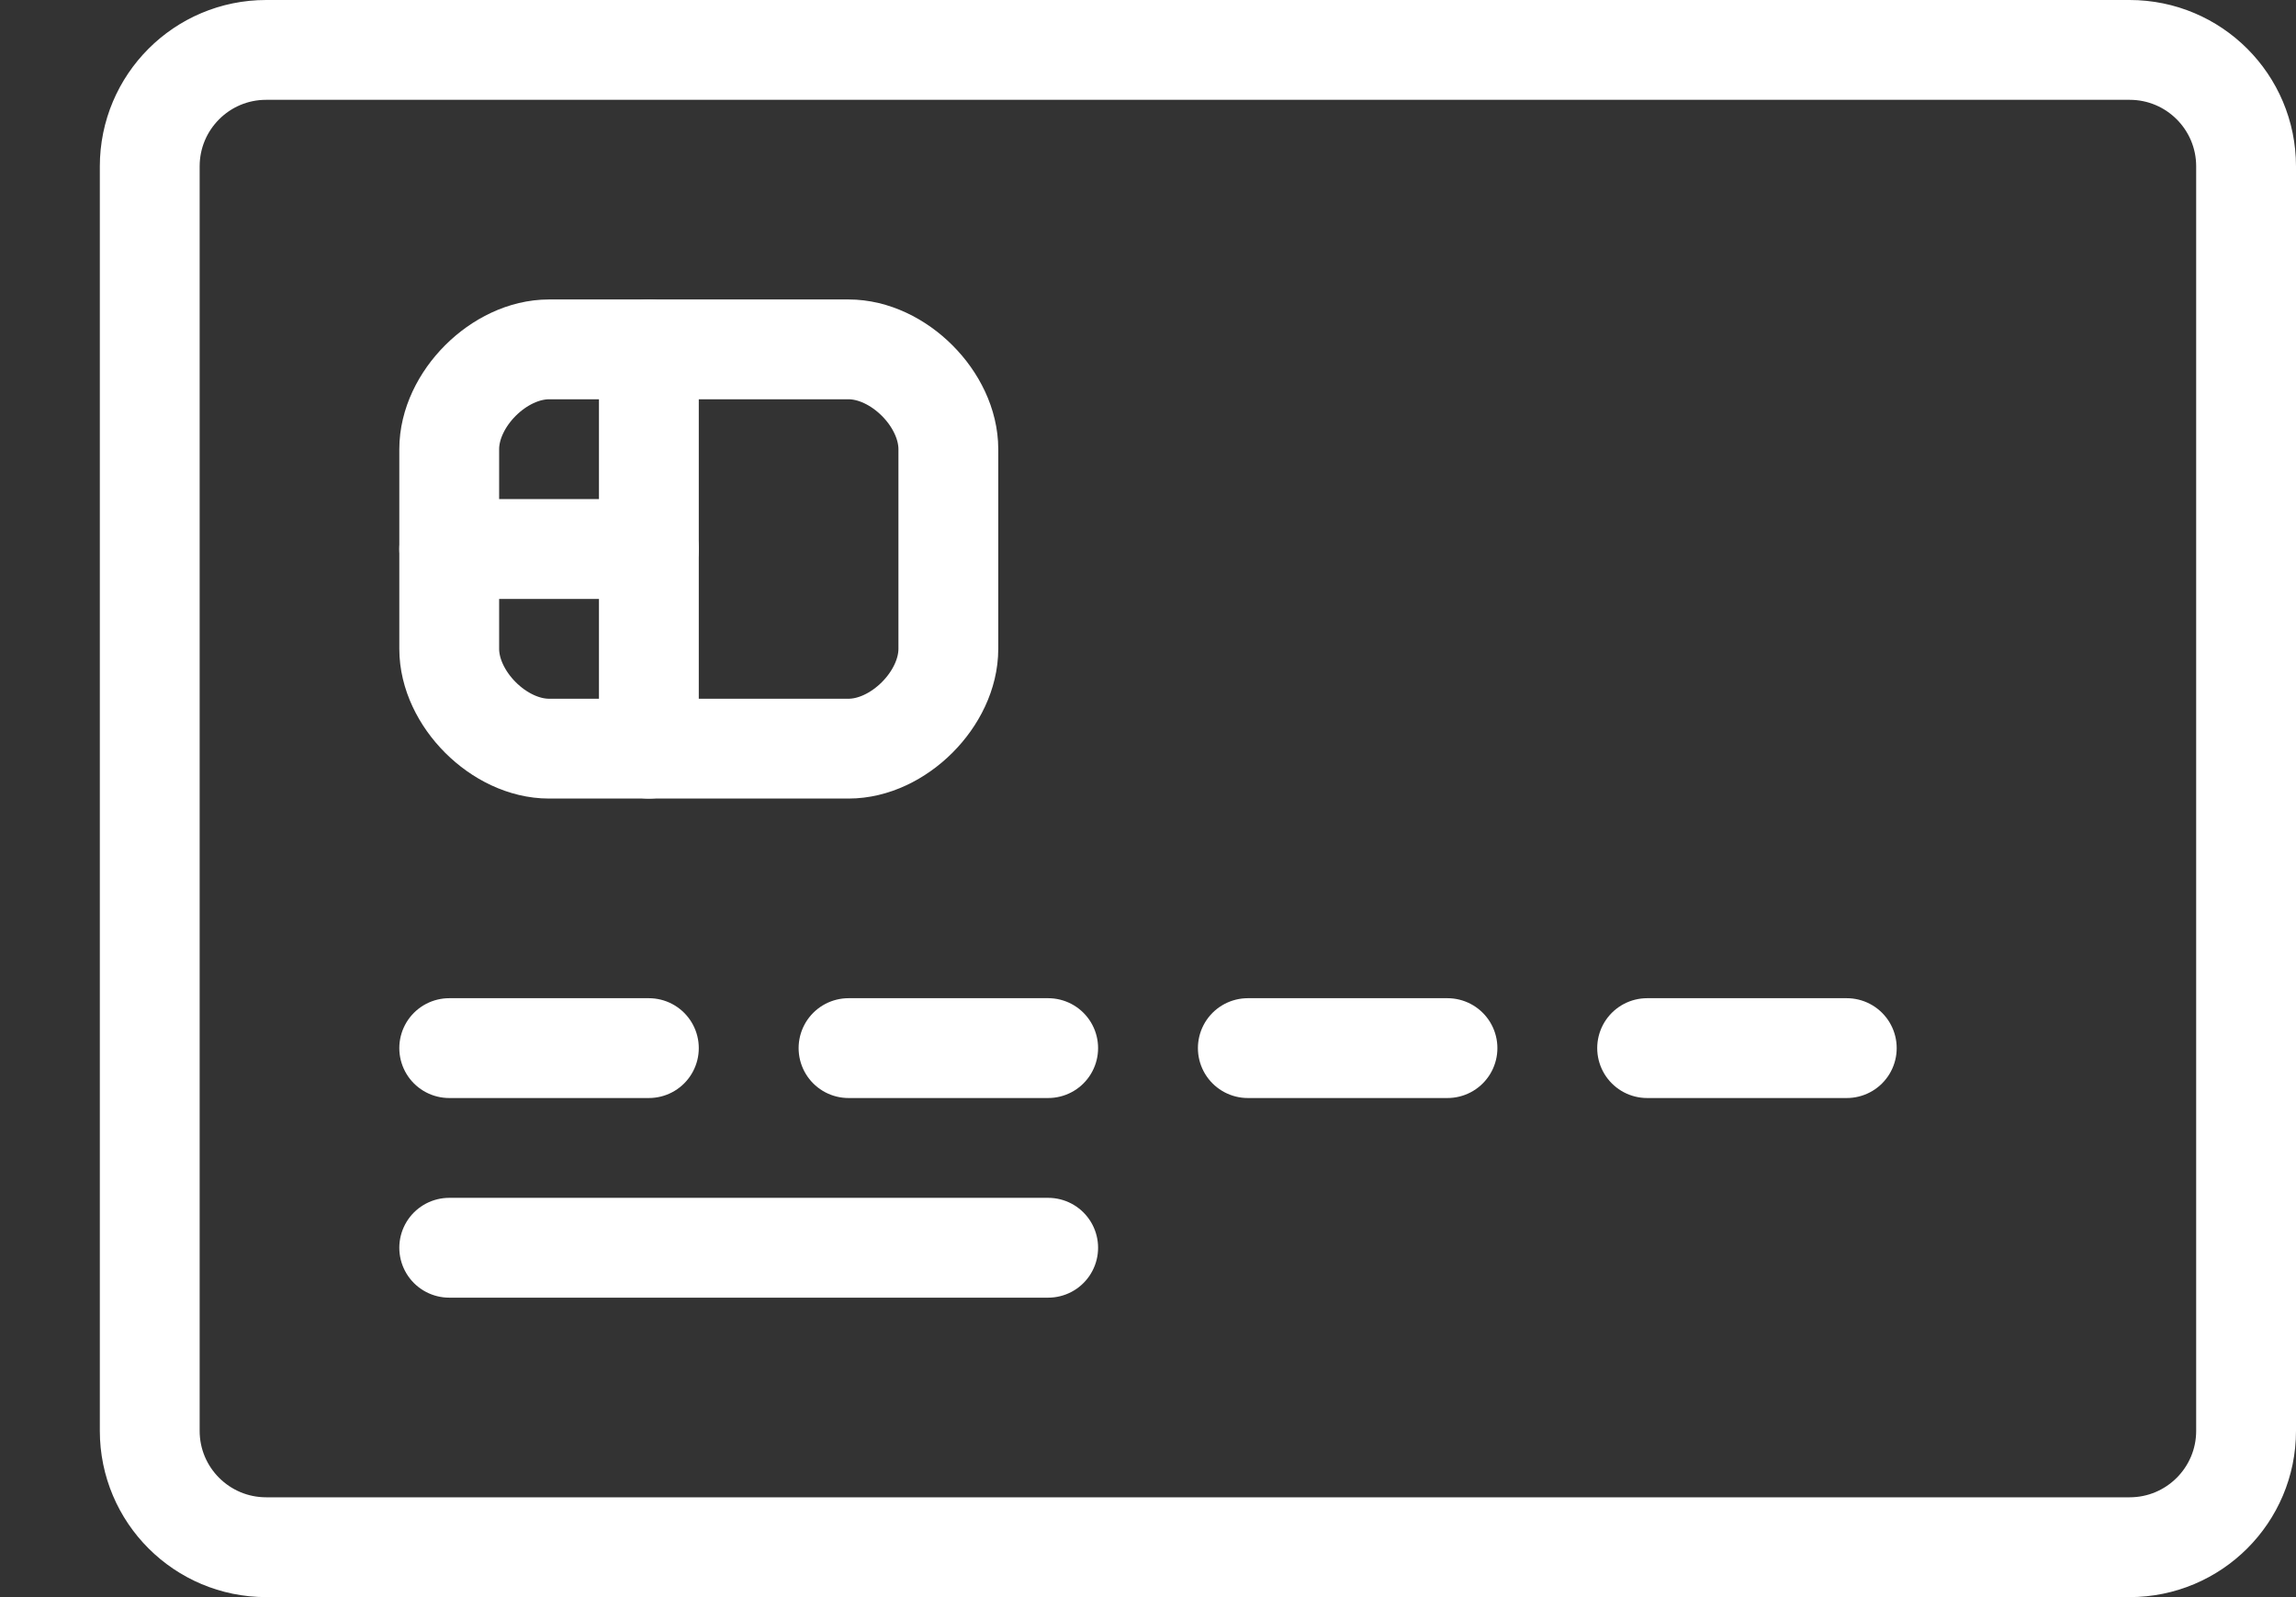 <svg xmlns="http://www.w3.org/2000/svg" xmlns:xlink="http://www.w3.org/1999/xlink" width="23" height="16" viewBox="0 0 23 16"><rect x="0" y="0" width="23" height="16" fill="#333333" stroke="none"/><defs><path id="2qfwa" d="M106.334 609.5H87.666c-.644 0-1.166.522-1.166 1.167v12.667c0 .644.522 1.166 1.167 1.166h18.666c.645 0 1.167-.522 1.167-1.166v-12.667c0-.645-.522-1.167-1.167-1.167z"/><path id="2qfwb" d="M89.5 621.5h6"/><path id="2qfwc" d="M89.5 619.5h2"/><path id="2qfwd" d="M93.5 619.5h2"/><path id="2qfwe" d="M97.5 619.5h2"/><path id="2qfwf" d="M101.5 619.5h2"/><path id="2qfwg" d="M93.5 612.5h-3c-.5 0-1 .5-1 1v2c0 .5.5 1 1 1h3c.5 0 1-.5 1-1v-2c0-.5-.5-1-1-1z"/><path id="2qfwh" d="M91.5 612.5v4"/><path id="2qfwi" d="M91.5 614.5h-2"/></defs><g><g transform="translate(-85 -609)"><g><use fill="#fff" fill-opacity="0" stroke="#fff" stroke-linecap="round" stroke-linejoin="round" stroke-miterlimit="50" xlink:href="#2qfwa"/></g><g><use fill="#fff" fill-opacity="0" stroke="#fff" stroke-linecap="round" stroke-linejoin="round" stroke-miterlimit="50" xlink:href="#2qfwb"/></g><g><use fill="#fff" fill-opacity="0" stroke="#fff" stroke-linecap="round" stroke-linejoin="round" stroke-miterlimit="50" xlink:href="#2qfwc"/></g><g><use fill="#fff" fill-opacity="0" stroke="#fff" stroke-linecap="round" stroke-linejoin="round" stroke-miterlimit="50" xlink:href="#2qfwd"/></g><g><use fill="#fff" fill-opacity="0" stroke="#fff" stroke-linecap="round" stroke-linejoin="round" stroke-miterlimit="50" xlink:href="#2qfwe"/></g><g><use fill="#fff" fill-opacity="0" stroke="#fff" stroke-linecap="round" stroke-linejoin="round" stroke-miterlimit="50" xlink:href="#2qfwf"/></g><g><use fill="#fff" fill-opacity="0" stroke="#fff" stroke-linecap="round" stroke-linejoin="round" stroke-miterlimit="50" xlink:href="#2qfwg"/></g><g><use fill="#fff" fill-opacity="0" stroke="#fff" stroke-linecap="round" stroke-linejoin="round" stroke-miterlimit="50" xlink:href="#2qfwh"/></g><g><use fill="#fff" fill-opacity="0" stroke="#fff" stroke-linecap="round" stroke-linejoin="round" stroke-miterlimit="50" xlink:href="#2qfwi"/></g></g></g></svg>